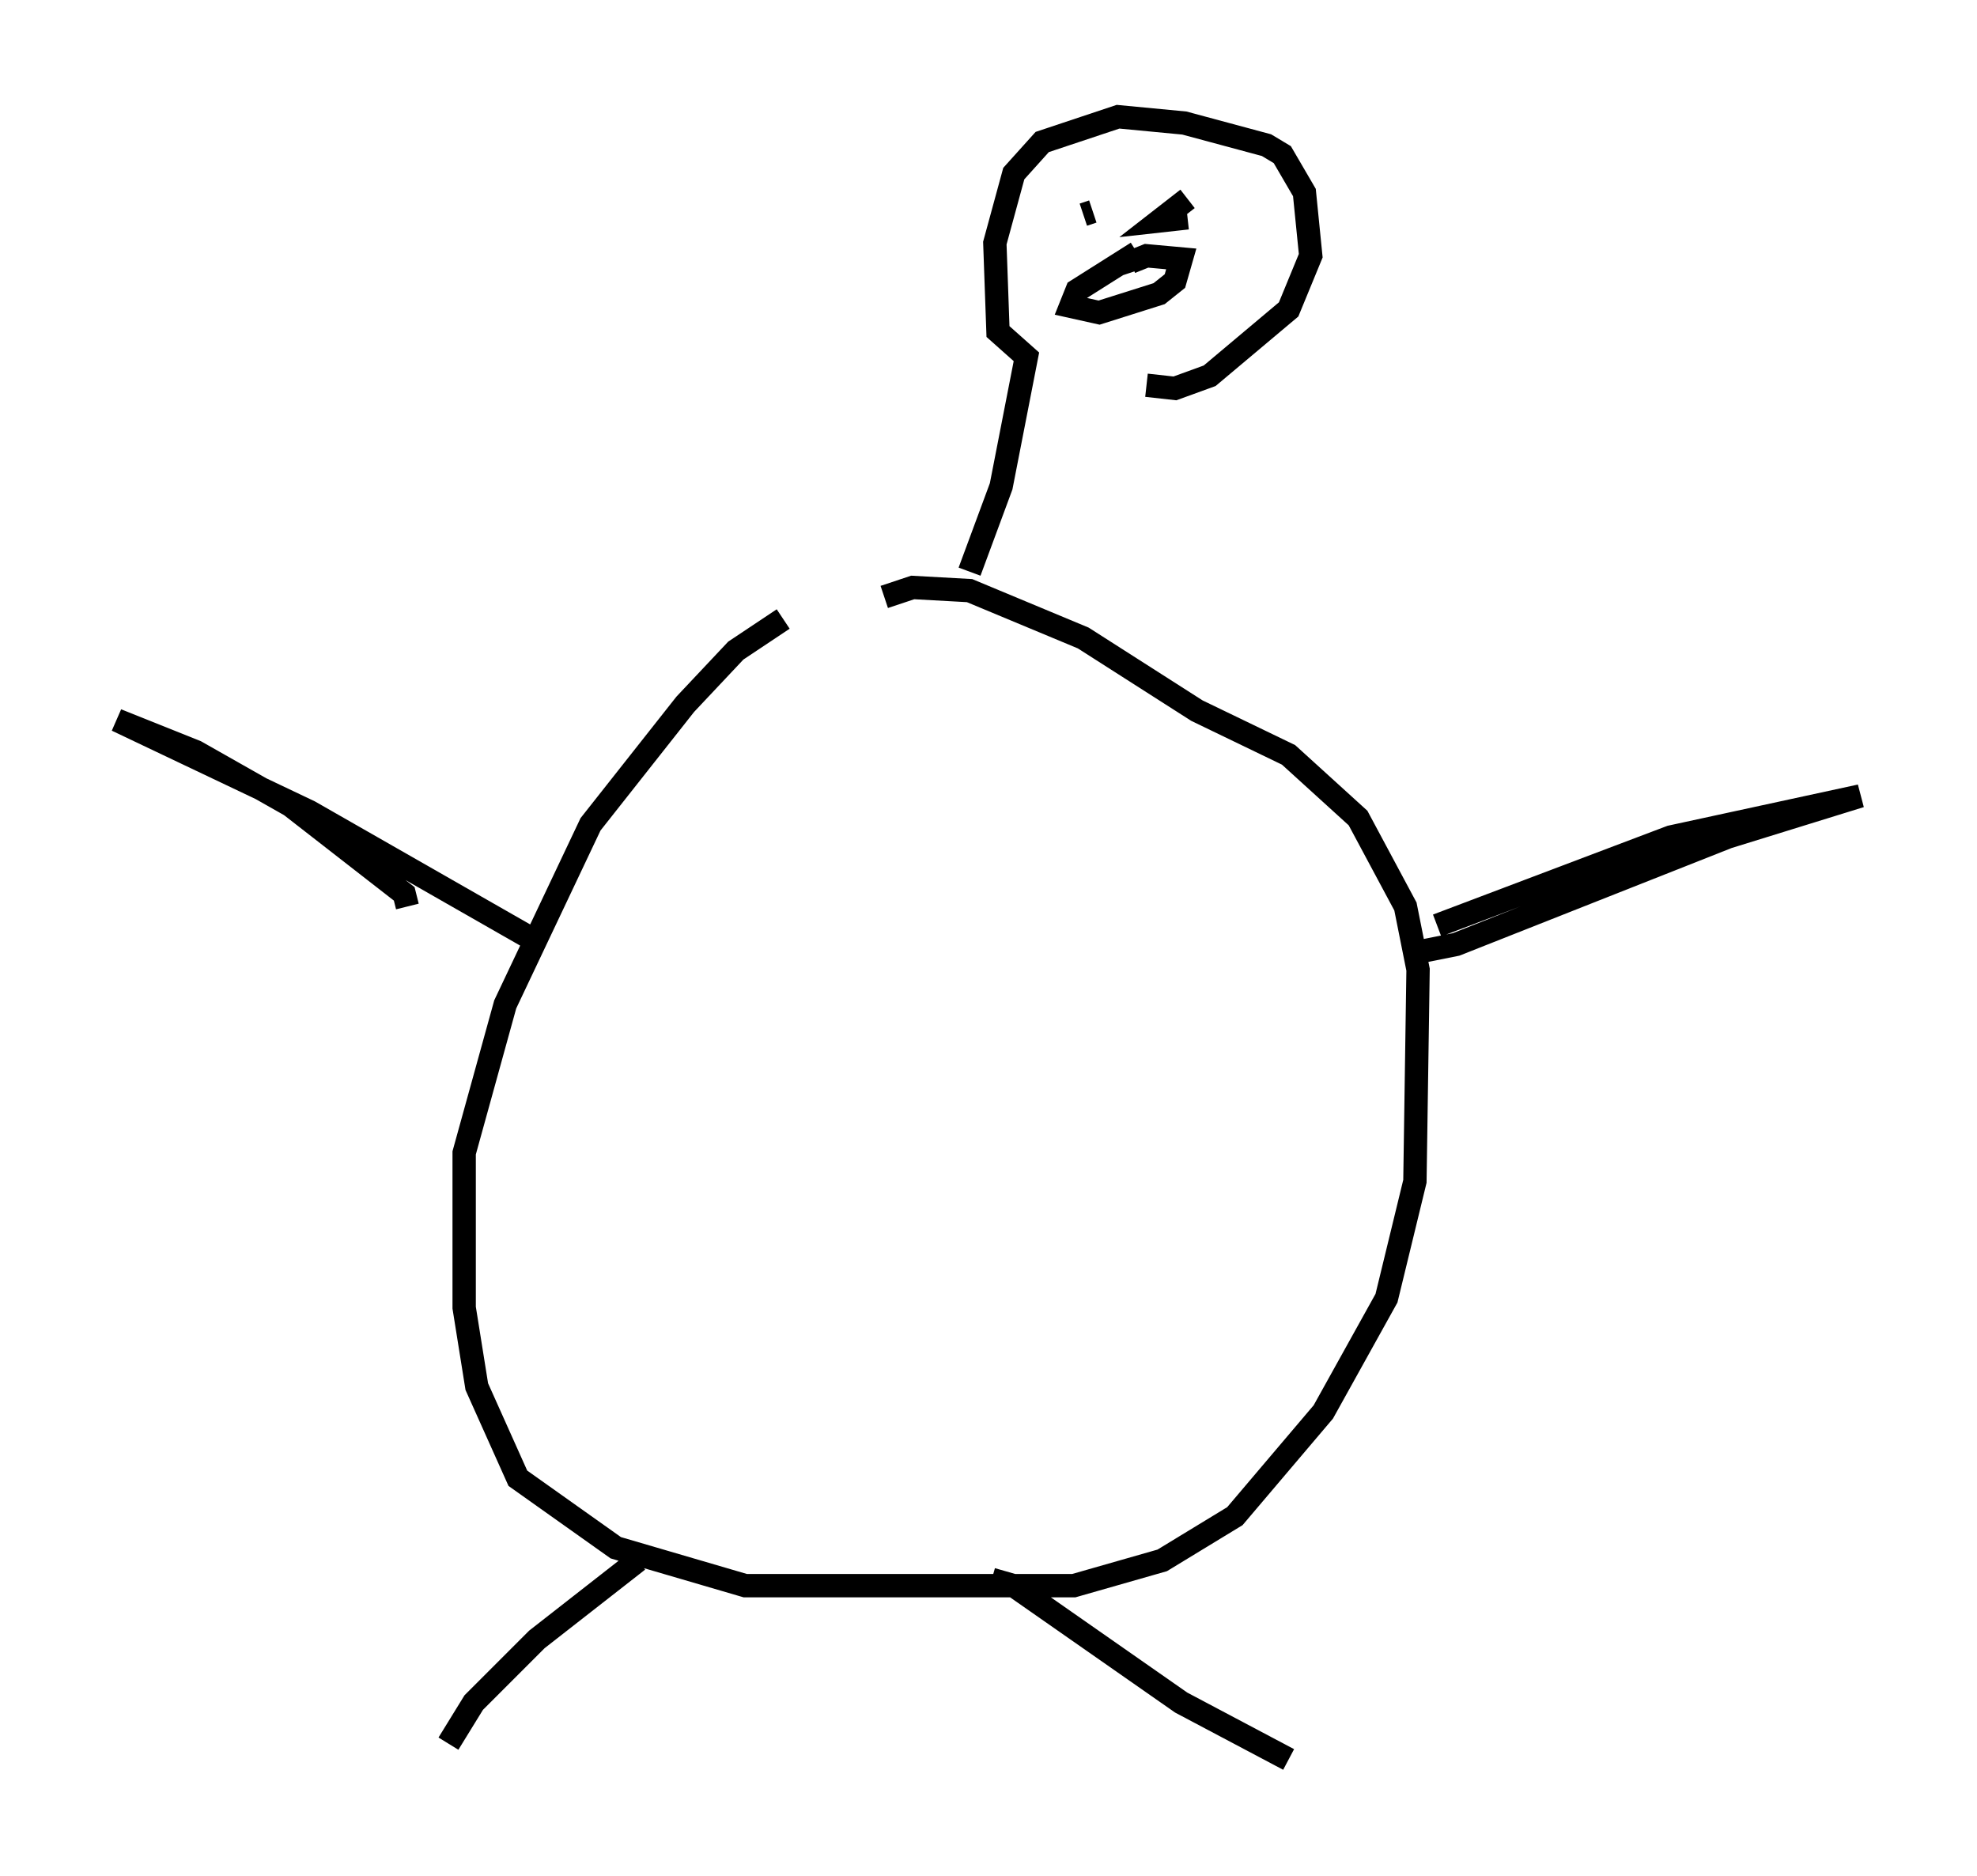 <?xml version="1.0" encoding="utf-8" ?>
<svg baseProfile="full" height="80.365" version="1.1" width="84.695" xmlns="http://www.w3.org/2000/svg" xmlns:ev="http://www.w3.org/2001/xml-events" xmlns:xlink="http://www.w3.org/1999/xlink"><defs /><rect fill="white" height="80.365" width="84.695" x="0" y="0" /><path d="M37.341, 25.027 m-3.789, 1.488 l-2.03, 1.353 -2.165, 2.3 l-4.059, 5.142 -3.654, 7.713 l-1.759, 6.36 0.0, 6.631 l0.541, 3.383 1.759, 3.924 l4.195, 2.977 5.548, 1.624 l14.073, 0.0 3.789, -1.083 l3.112, -1.894 3.789, -4.465 l2.706, -4.871 1.218, -5.007 l0.135, -9.066 -0.541, -2.706 l-2.03, -3.789 -2.977, -2.706 l-3.924, -1.894 -4.871, -3.112 l-4.871, -2.03 -2.436, -0.135 l-1.218, 0.406 m3.654, -1.083 l1.353, -3.654 1.083, -5.548 l-1.218, -1.083 -0.135, -3.789 l0.812, -2.977 1.218, -1.353 l3.248, -1.083 2.842, 0.271 l3.518, 0.947 0.677, 0.406 l0.947, 1.624 0.271, 2.706 l-0.947, 2.3 -3.383, 2.842 l-1.488, 0.541 -1.218, -0.135 m-2.706, -7.307 l0.406, -0.135 m4.059, -0.541 l-1.218, 0.947 1.218, -0.135 m-2.165, 1.488 l-2.571, 1.624 -0.271, 0.677 l1.218, 0.271 2.571, -0.812 l0.677, -0.541 0.271, -0.947 l-1.488, -0.135 -0.677, 0.271 l0.135, 0.406 m11.773, 29.228 l2.03, -0.406 11.637, -4.601 l5.683, -1.759 -8.119, 1.759 l-10.013, 3.789 m-38.836, 0.541 l-9.472, -5.413 -8.254, -3.924 l3.383, 1.353 4.059, 2.3 l4.871, 3.789 0.135, 0.541 m9.878, 28.011 l-4.33, 3.383 -2.706, 2.706 l-1.083, 1.759 m23.274, -7.036 l0.947, 0.271 7.172, 5.007 l4.601, 2.436 m-5.142, -59.269 " fill="none" stroke="black" stroke-width="1" /></svg>
